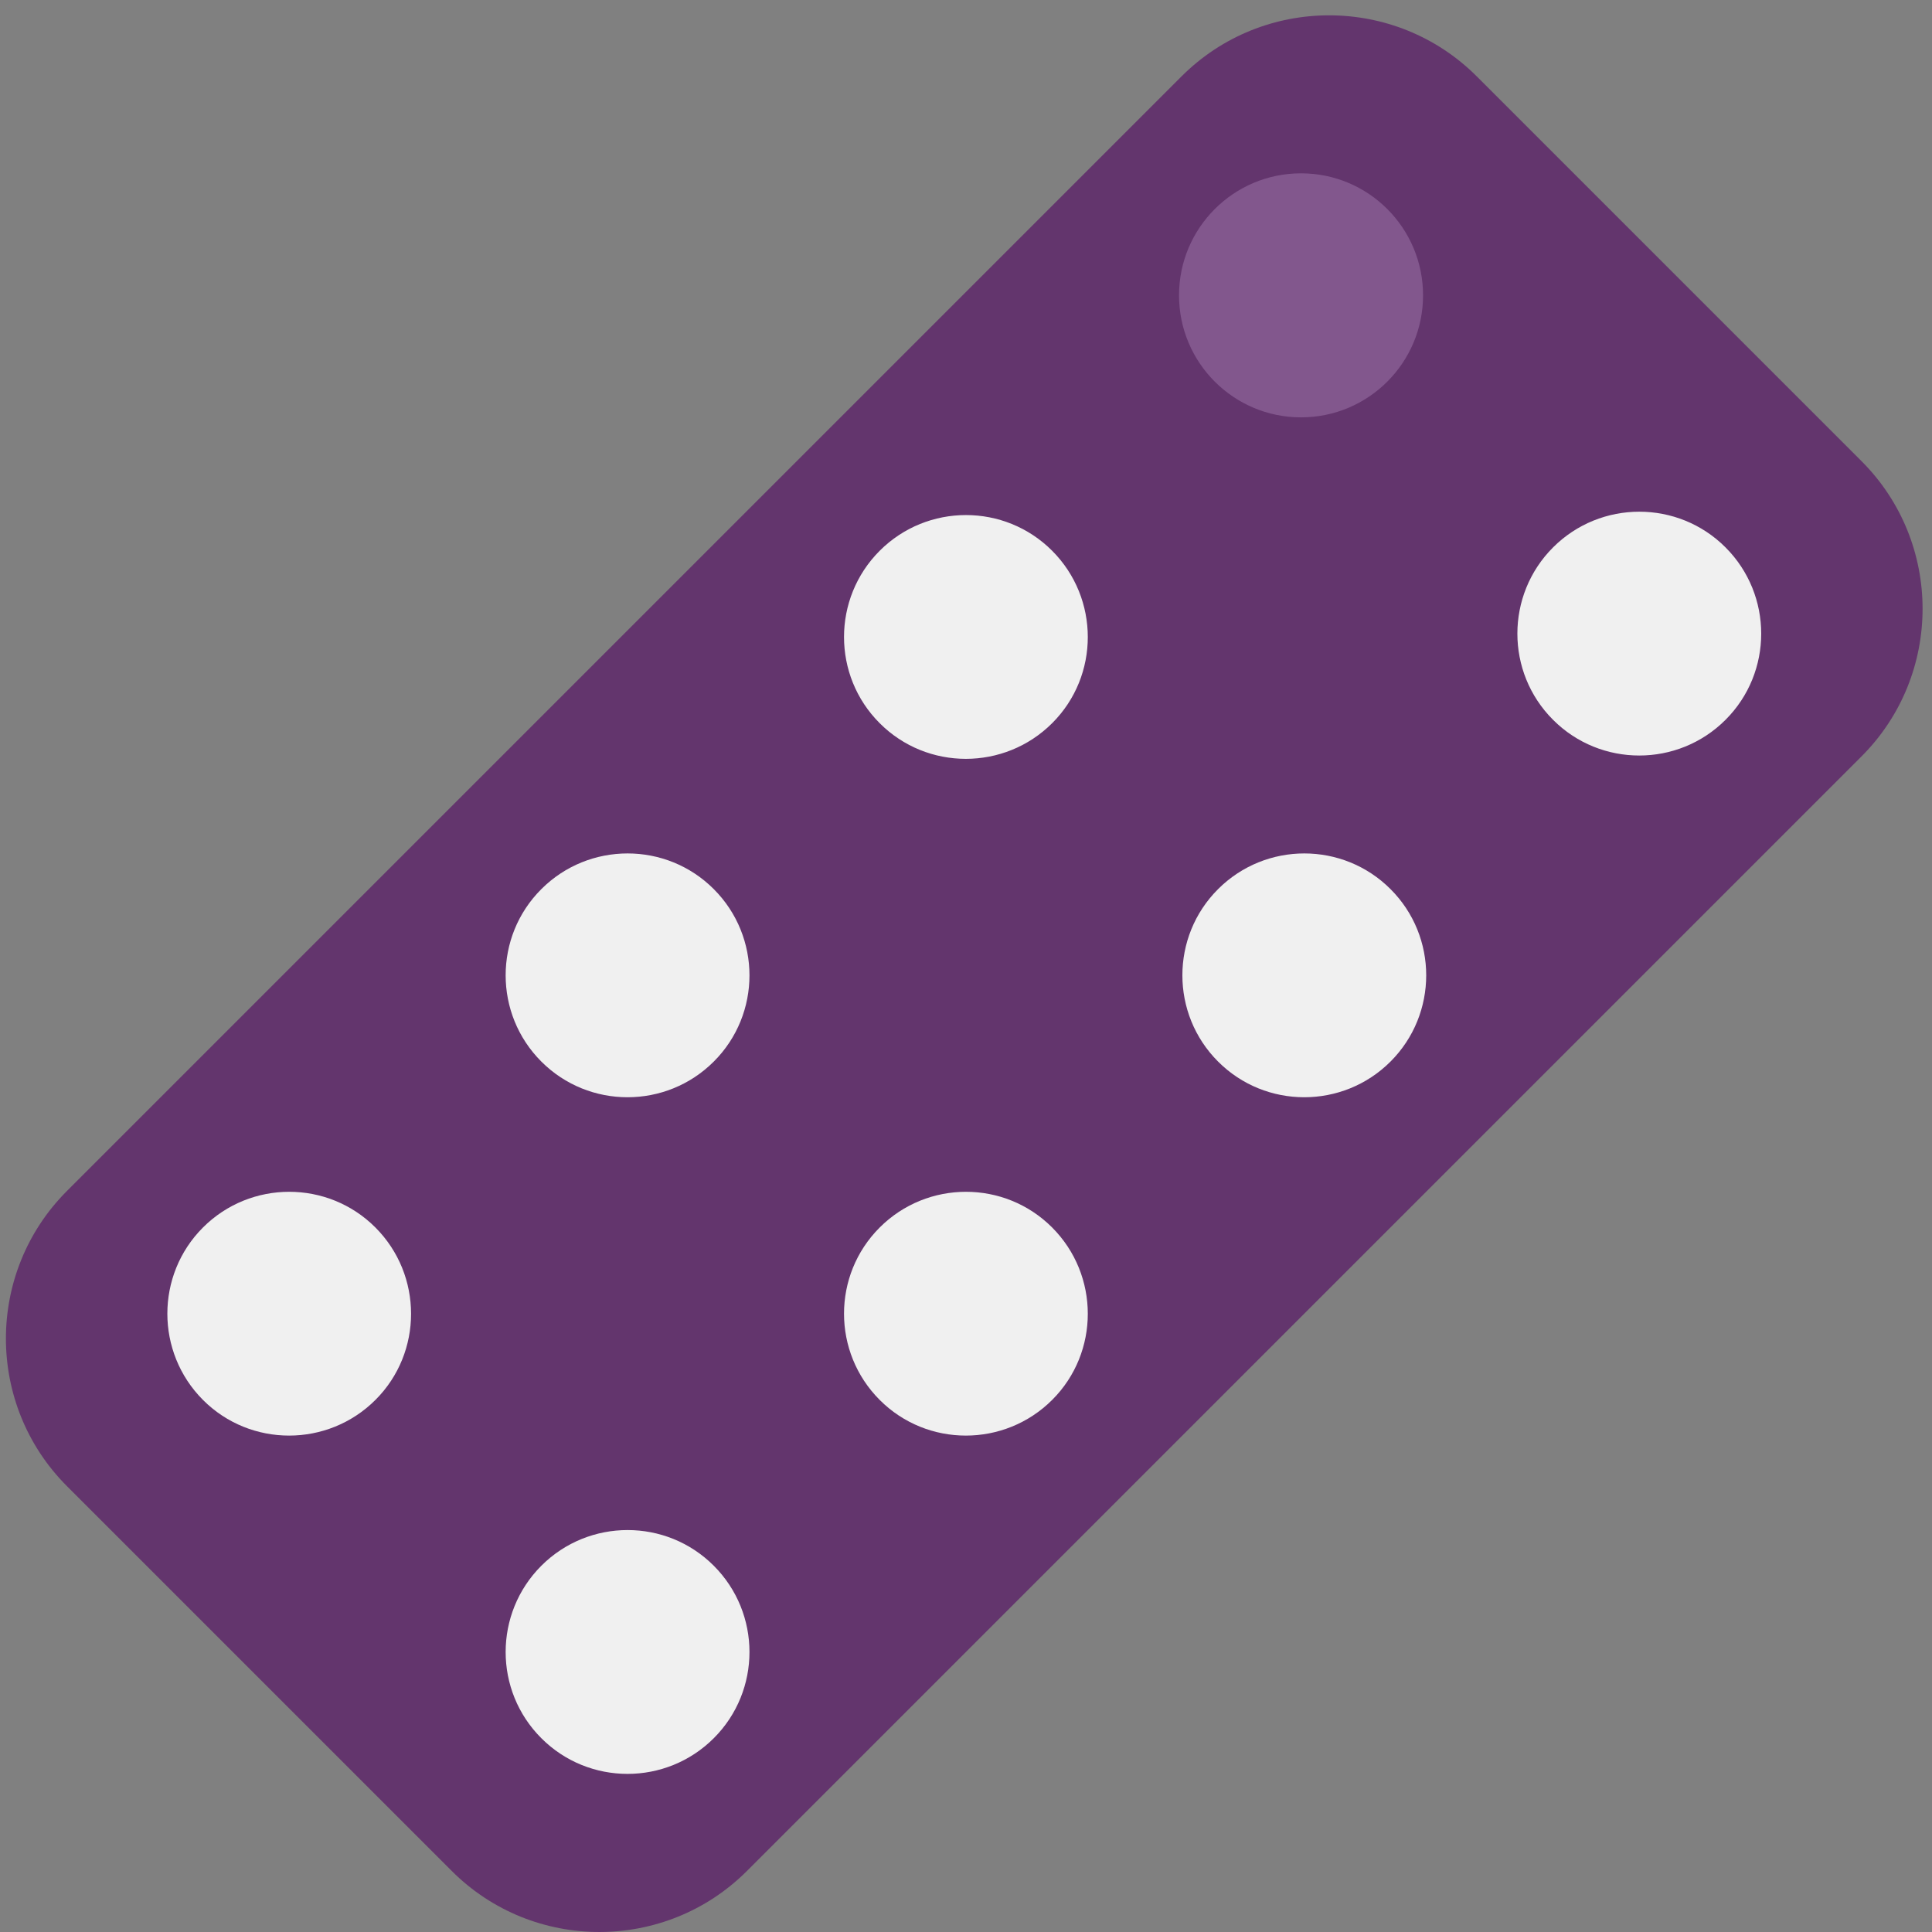<svg width="119" height="119" viewBox="0 0 119 119" fill="none" xmlns="http://www.w3.org/2000/svg">
<rect x="0" y="0" width="119" height="119" fill="#808080" stroke="none"/>
<g id="Group">
<path id="Vector" d="M27.825 115.24C32.837 120.253 40.995 120.253 46.008 115.24L114.66 46.588C119.673 41.575 119.673 33.417 114.66 28.405L90.959 4.704C85.946 -0.309 77.789 -0.309 72.776 4.704L4.124 73.356C-0.889 78.369 -0.889 86.526 4.124 91.539L27.825 115.24Z" fill="#63356D"/>
<path id="Vector_2" d="M95.66 33.716C98.591 30.785 103.357 30.785 106.282 33.716C109.213 36.647 109.213 41.413 106.282 44.337C103.351 47.269 98.585 47.269 95.66 44.337C92.729 41.413 92.729 36.647 95.66 33.716ZM85.648 65.386C82.717 68.317 77.951 68.317 75.026 65.386C72.095 62.456 72.095 57.689 75.026 54.765C77.957 51.834 82.724 51.834 85.648 54.765C88.579 57.689 88.579 62.456 85.648 65.386ZM54.185 33.923C57.116 30.992 61.882 30.992 64.806 33.923C67.731 36.854 67.738 41.62 64.806 44.545C61.876 47.469 57.109 47.476 54.185 44.545C51.254 41.62 51.254 36.854 54.185 33.923ZM54.185 75.606C57.116 72.675 61.882 72.675 64.806 75.606C67.731 78.537 67.738 83.303 64.806 86.228C61.876 89.153 57.109 89.159 54.185 86.228C51.254 83.297 51.254 78.531 54.185 75.606ZM33.343 54.765C36.274 51.834 41.041 51.834 43.965 54.765C46.896 57.696 46.896 62.462 43.965 65.386C41.034 68.317 36.268 68.317 33.343 65.386C30.412 62.456 30.412 57.689 33.343 54.765ZM33.343 96.441C36.274 93.51 41.041 93.51 43.965 96.441C46.896 99.372 46.896 104.138 43.965 107.063C41.034 109.994 36.268 109.994 33.343 107.063C30.412 104.138 30.412 99.372 33.343 96.441ZM12.502 75.606C15.433 72.675 20.199 72.675 23.123 75.606C26.048 78.537 26.055 83.303 23.123 86.228C20.192 89.153 15.426 89.159 12.502 86.228C9.577 83.297 9.577 78.531 12.502 75.606Z" fill="#F0F0F0"/>
<path id="Vector_3" d="M80.136 25.707C84.287 25.707 87.652 22.342 87.652 18.191C87.652 14.04 84.287 10.676 80.136 10.676C75.986 10.676 72.621 14.04 72.621 18.191C72.621 22.342 75.986 25.707 80.136 25.707Z" fill="#82578D"/>
</g>
</svg>
